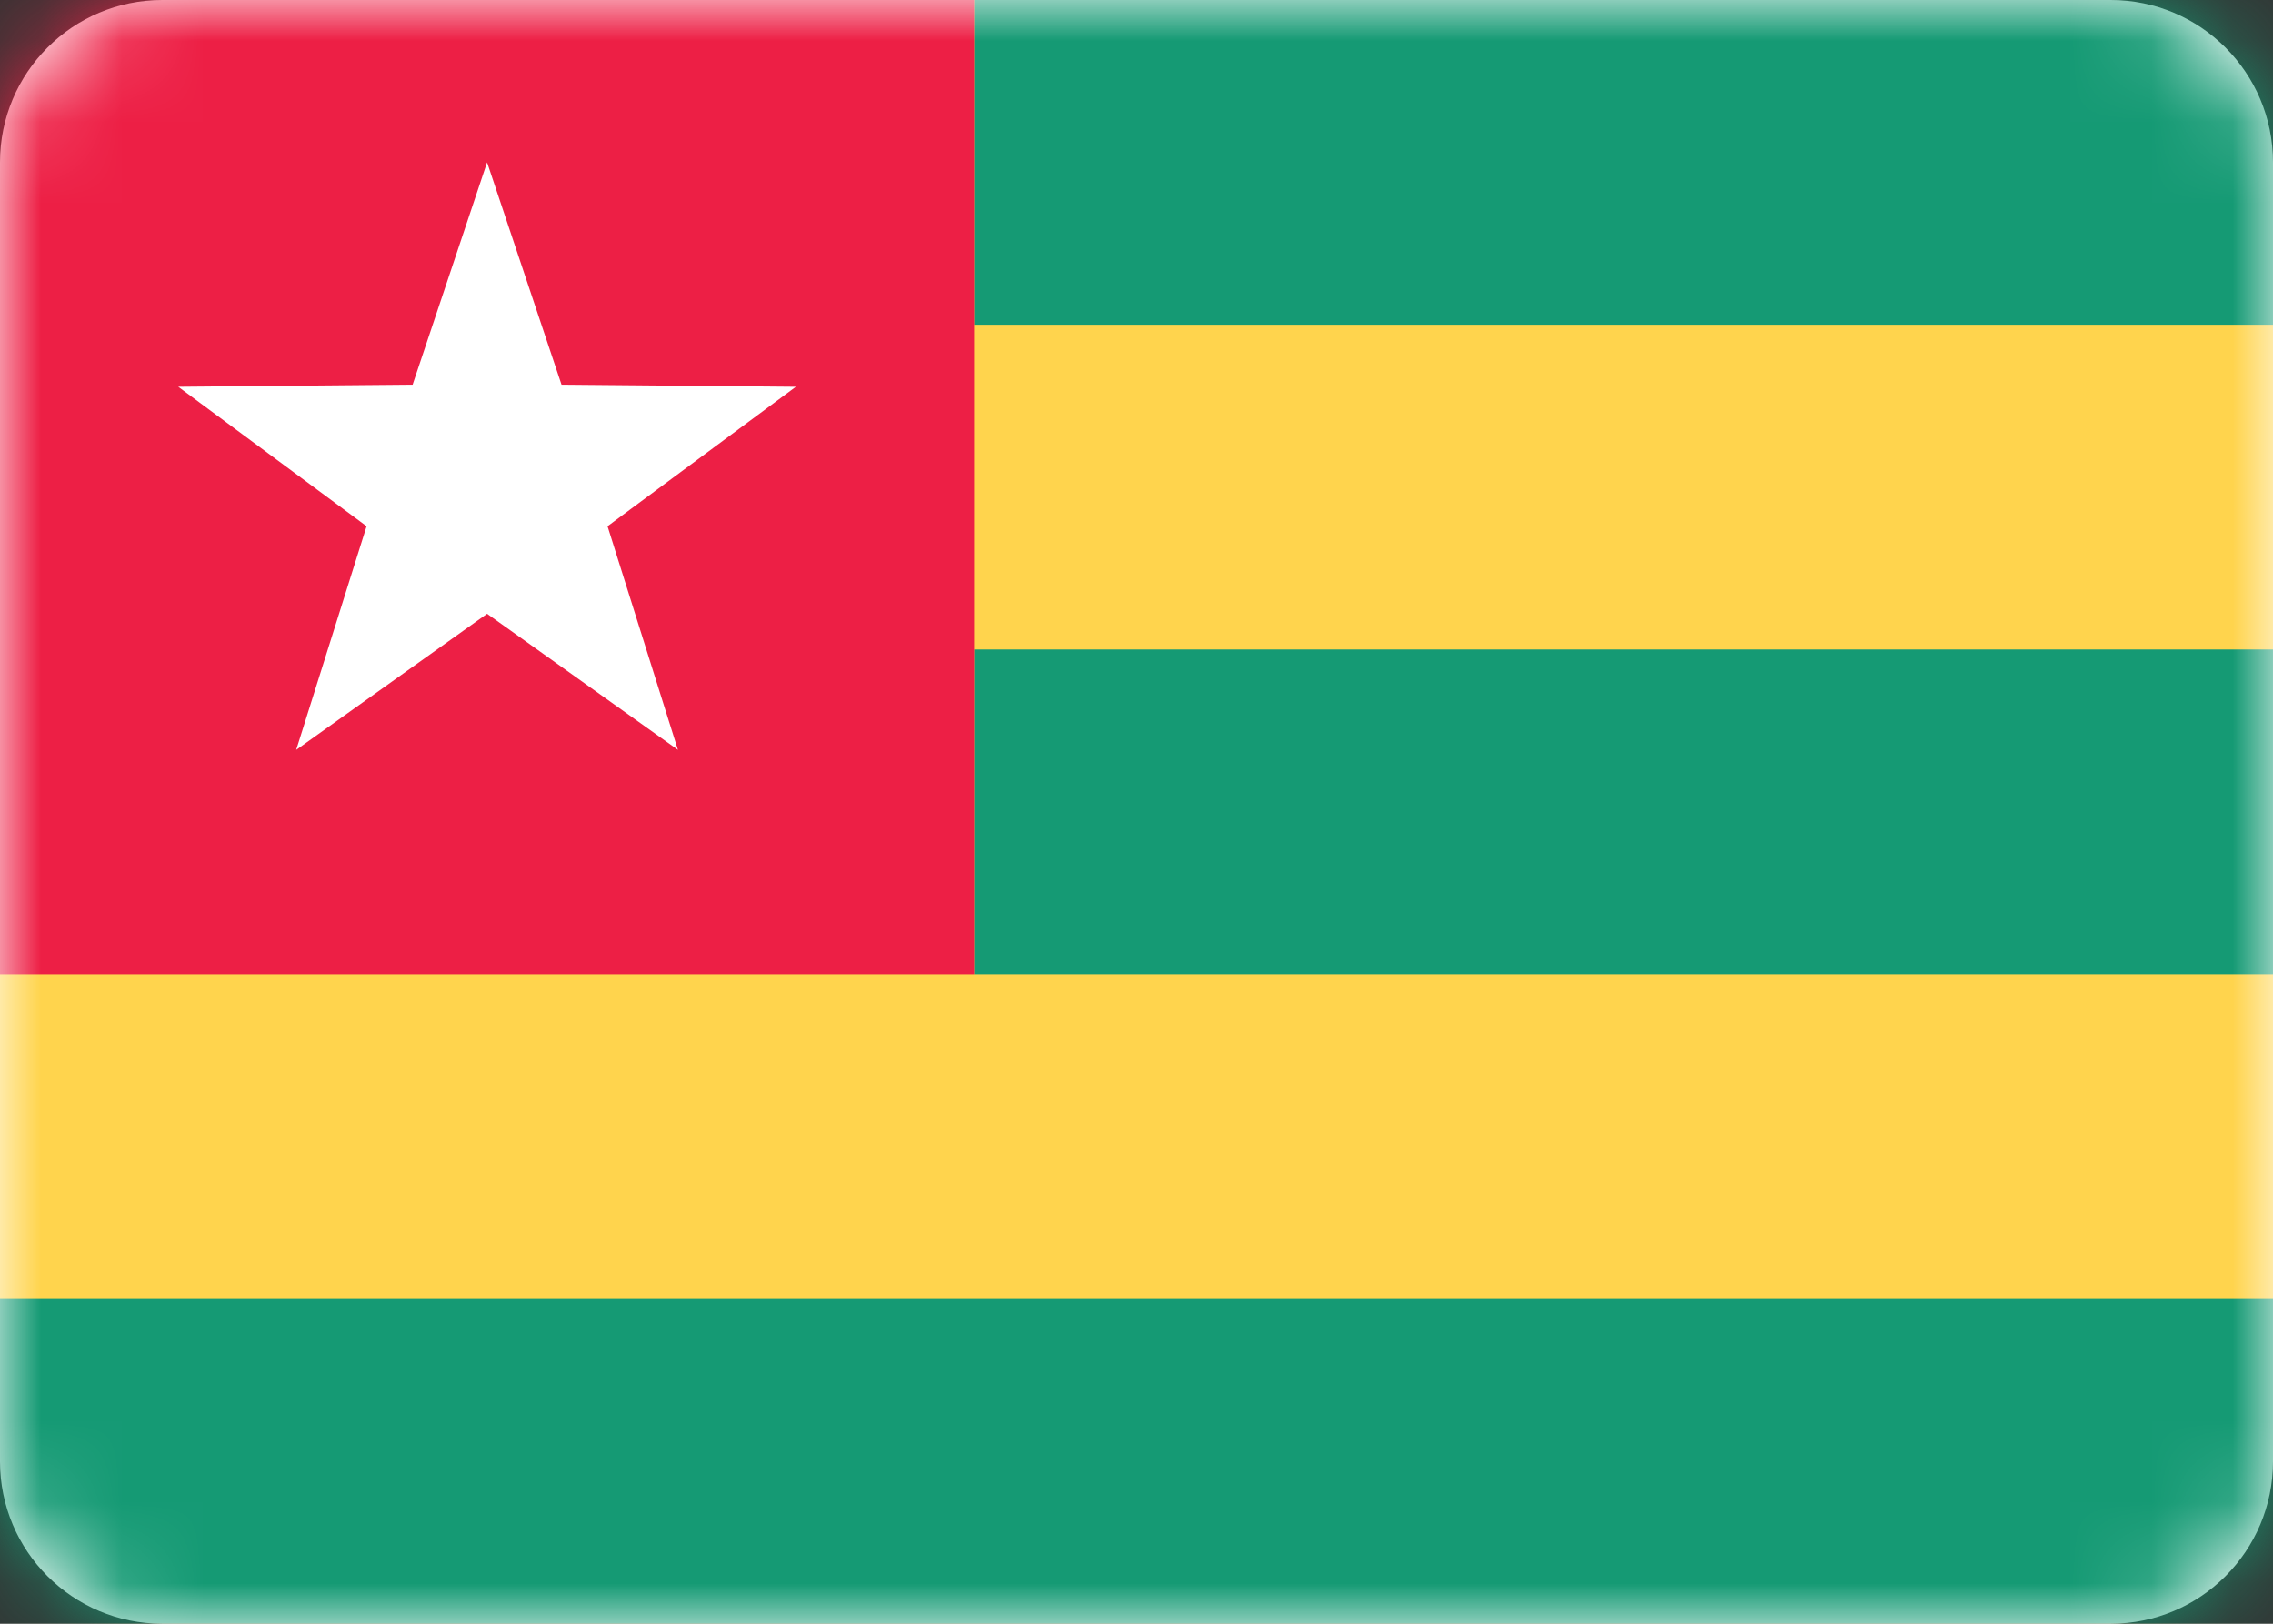 <svg width="28" height="20" viewBox="0 0 28 20" fill="none" xmlns="http://www.w3.org/2000/svg">
<rect x="0" y="0" width="28" height="20" fill="#333333" stroke="none"/>
<rect width="28" height="20" fill="black" fill-opacity="0"/>
<path fill-rule="evenodd" clip-rule="evenodd" d="M0 2C0 0.895 0.895 0 2 0H26C27.105 0 28 0.895 28 2V18C28 19.105 27.105 20 26 20H2C0.895 20 0 19.105 0 18V2Z" fill="white"/>
<mask id="mask0" mask-type="alpha" maskUnits="userSpaceOnUse" x="0" y="0" width="28" height="20">
<path fill-rule="evenodd" clip-rule="evenodd" d="M0 2C0 0.895 0.895 0 2 0H26C27.105 0 28 0.895 28 2V18C28 19.105 27.105 20 26 20H2C0.895 20 0 19.105 0 18V2Z" fill="white"/>
</mask>
<g mask="url(#mask0)">
<path fill-rule="evenodd" clip-rule="evenodd" d="M0 0H28V20H0V0Z" fill="#FFD44D"/>
<path fill-rule="evenodd" clip-rule="evenodd" d="M12 0H28V4H12V0ZM12 8H28V12H12V8ZM28 16H0V20H28V16Z" fill="#159A74"/>
<path fill-rule="evenodd" clip-rule="evenodd" d="M0 0H12V12H0V0Z" fill="#ED1F45"/>
<path fill-rule="evenodd" clip-rule="evenodd" d="M6 7.56L3.649 9.236L4.516 6.482L2.196 4.764L5.083 4.738L6 2L6.917 4.738L9.804 4.764L7.484 6.482L8.351 9.236L6 7.56Z" fill="white"/>
</g>
</svg>
